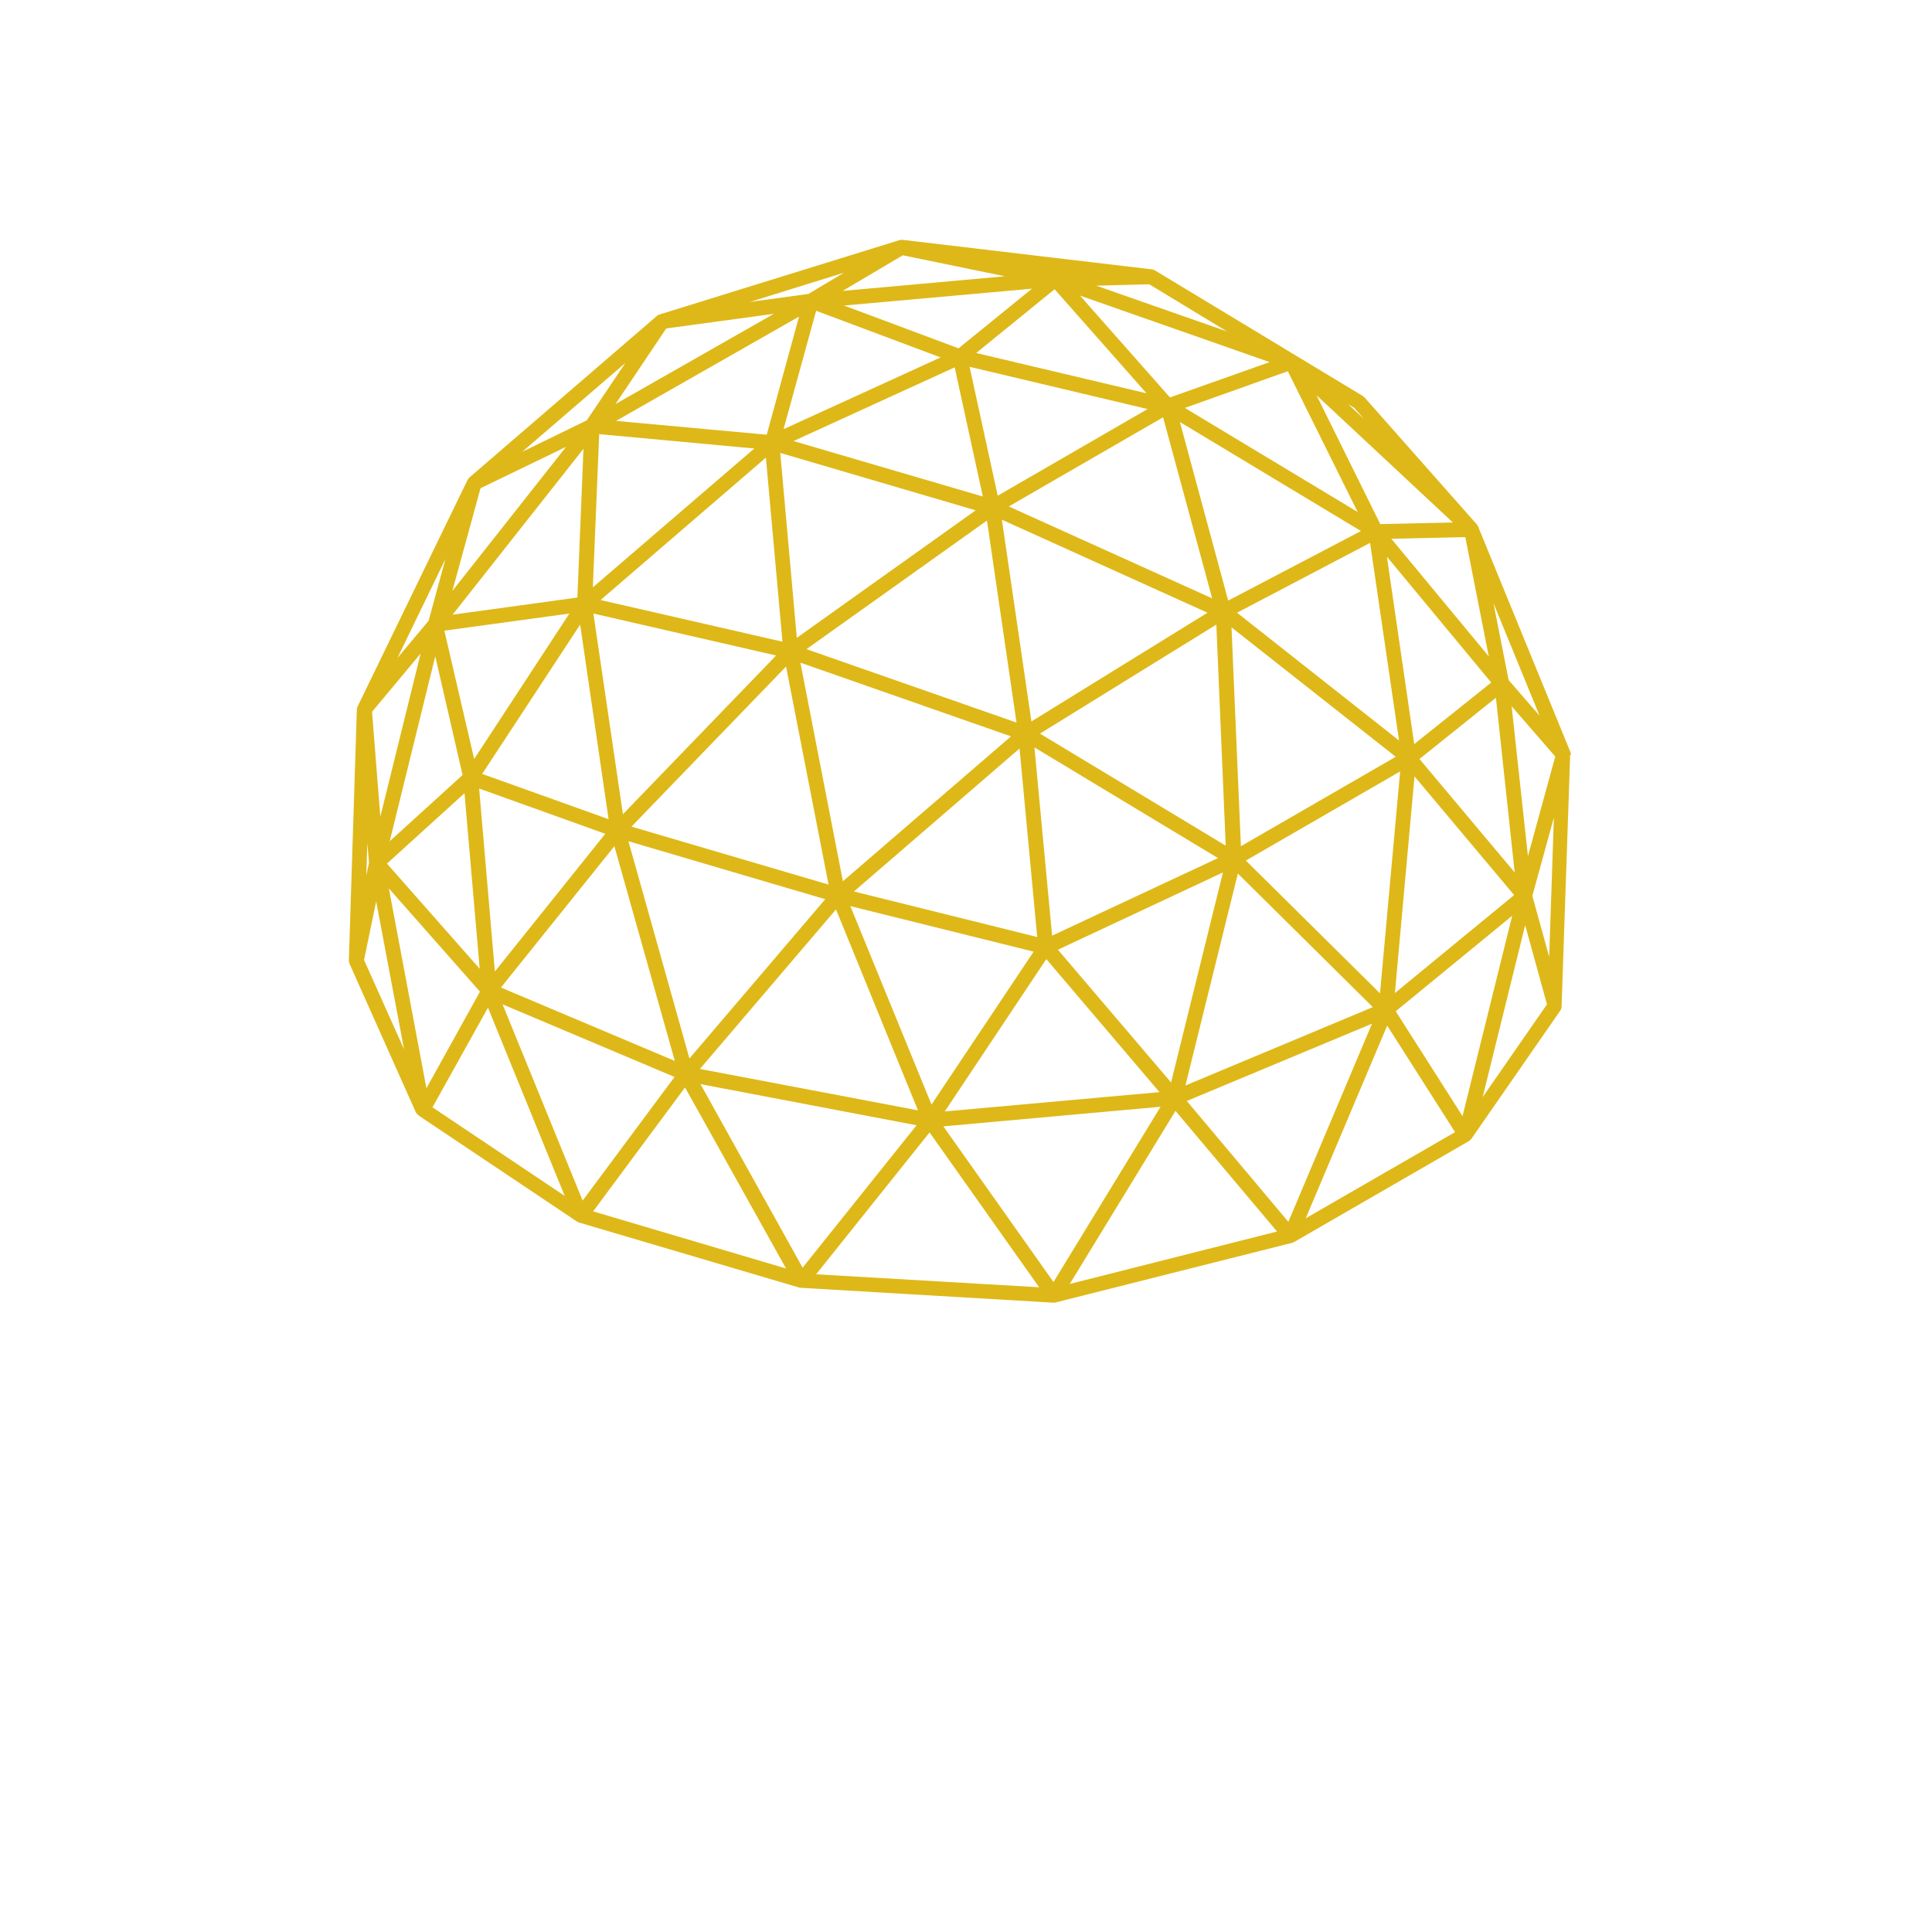 <?xml version="1.0" encoding="utf-8"?>
<!-- Generator: Adobe Illustrator 25.4.2, SVG Export Plug-In . SVG Version: 6.00 Build 0)  -->
<svg version="1.1" id="Layer_1" xmlns="http://www.w3.org/2000/svg" xmlns:xlink="http://www.w3.org/1999/xlink" x="0px" y="0px"
	 viewBox="0 0 700 700" style="enable-background:new 0 0 700 700;" xml:space="preserve">
<style type="text/css">
	.st0{fill:#DEB818;}
</style>
<g>
	<path class="st0" d="M569.2,273.3c0-0.1,0-0.3-0.1-0.4c0-0.1,0-0.2-0.1-0.3v-0.1l0,0l-33.4-81.6l0,0c-0.1-0.1-0.1-0.3-0.2-0.4
		c0-0.1-0.1-0.1-0.1-0.2c-0.1-0.2-0.2-0.3-0.4-0.5L494.4,144c-0.1-0.1-0.2-0.2-0.3-0.2s-0.2-0.2-0.3-0.3L418.5,98l0,0
		c-0.1,0-0.1,0-0.2-0.1c-0.2-0.1-0.3-0.1-0.5-0.2c-0.1,0-0.2-0.1-0.4-0.1l0,0L327,86.9c-0.1,0-0.3,0-0.4,0s-0.2,0-0.3,0
		c-0.1,0-0.2,0-0.2,0.1c0,0,0,0-0.1,0c0,0,0,0-0.1,0l-86.8,26.9l0,0c-0.1,0-0.2,0.1-0.3,0.1c-0.1,0.1-0.2,0.1-0.3,0.1
		s-0.1,0.1-0.2,0.1l-0.1,0.1l0,0l-68,58.6l0,0l-0.1,0.1c-0.1,0.1-0.1,0.1-0.2,0.2c-0.1,0.1-0.1,0.2-0.2,0.3
		c-0.1,0.1-0.1,0.1-0.2,0.2l0,0l-39.8,82l0,0c0,0.1,0,0.1-0.1,0.2c0,0.1-0.1,0.1-0.1,0.2s0,0.2-0.1,0.4c0,0.1-0.1,0.2-0.1,0.3l0,0
		l-2.9,91c0,0,0,0,0,0.1s0,0.2,0,0.3c0,0.2,0,0.3,0.1,0.5c0,0.1,0,0.2,0.1,0.3c0,0,0,0,0,0.1l24.1,54l0.1,0.1
		c0.1,0.1,0.1,0.2,0.2,0.3c0.1,0.1,0.2,0.2,0.4,0.4l0,0c0.1,0.1,0.1,0.1,0.2,0.2c0.1,0,0.1,0.1,0.1,0.1l0,0l0,0l57.2,38.3
		c0.1,0.1,0.1,0,0.2,0.1c0.2,0.1,0.3,0.2,0.5,0.3l79.9,23.6c0.2,0,0.3,0.1,0.5,0.1c0.1,0,0.1,0,0.1,0l91.6,5.4c0.1,0,0.1,0,0.2,0
		l0,0l0,0c0.2,0,0.4,0,0.6-0.1l85.7-21.6c0.2,0,0.3-0.1,0.4-0.2c0.1,0,0.2,0,0.3-0.1l63.4-36.6c0,0,0,0,0.1-0.1l0,0
		c0.1,0,0.1-0.1,0.1-0.1c0.1-0.1,0.1-0.1,0.2-0.2l0,0c0.1-0.1,0.3-0.2,0.4-0.4c0,0,0,0,0.1-0.1l32.3-46.6v-0.1
		c0-0.1,0.1-0.1,0.1-0.2c0.1-0.1,0.1-0.3,0.1-0.4s0.1-0.2,0.1-0.4c0-0.1,0-0.1,0-0.2v-0.1l3.1-91l0,0
		C569.2,273.4,569.2,273.4,569.2,273.3L569.2,273.3z M363,188.3l74.5,33.7l-63.8,39.4L363,188.3z M368.3,261.8l-76.1-26.6l65.4-46.6
		L368.3,261.8z M288.7,231.1l-6-67l70.8,20.8L288.7,231.1z M366.3,266.8l-60.9,52.5L290,240.1L366.3,266.8z M440.7,226.3l3.4,80.1
		l-67.3-40.6L440.7,226.3z M365.5,183.5l55.9-32.3l17.8,65.6L365.5,183.5z M361.5,179.6l-10.2-46.7l64.5,15.3L361.5,179.6z
		 M356.1,179.9l-68.6-20.1l58.4-26.7L356.1,179.9z M283.5,232.5l-65.9-15.1l59.9-51.6L283.5,232.5z M281.2,237.5L225.7,295
		L215,222.3L281.2,237.5z M220.5,296.8l-45.8-16.4l35.5-54.1L220.5,296.8z M284.8,241.5l15.4,79l-71.4-21L284.8,241.5z M369.4,271.2
		l6.4,68.3L309.4,323L369.4,271.2z M374.8,270.8l66.5,40.1L381.2,339L374.8,270.8z M446.2,227.3l59.5,46.9l-56.1,32.4L446.2,227.3z
		 M448.2,222l48.2-25.3l10.5,71.6L448.2,222z M445,217.6l-17.5-64.7l65.6,39.5L445,217.6z M353.7,127.9l28.4-23.1l33.3,37.7
		L353.7,127.9z M283.9,155.5l11.8-42.9l45.1,16.9L283.9,155.5z M214.8,212.8l2.3-55.5l56.2,5.2L214.8,212.8z M171.8,275L161,228.5
		l45.3-6.2L171.8,275z M219.3,302.1l-40,49.9l-5.7-66.3L219.3,302.1z M299,325.8l-49.2,57.7l-22.1-78.7L299,325.8z M374.5,344.8
		l-37,55.4l-29.4-71.9L374.5,344.8z M443.1,316.1l-18.8,76.1l-41-48.1L443.1,316.1z M507.3,279.5l-7.3,80.4l-48.6-48.1L507.3,279.5z
		 M502.5,201.7l37.8,45.6l-27.9,22.3L502.5,201.7z M429.3,147.8l37.3-13.3l25.3,51L429.3,147.8z M423.9,144l-32.6-36.9l68.7,24.1
		L423.9,144z M347.3,126.2l-41.5-15.5l68.1-6.1L347.3,126.2z M277.8,157.5l-54.6-5l66.3-37.8L277.8,157.5z M209.2,216.5l-45.2,6.2
		l47.4-60.1L209.2,216.5z M167.6,280.8l-26.4,24l16.5-67L167.6,280.8z M168.3,287.4l5.5,63.6l-33.6-38.1L168.3,287.4z M222.6,306.6
		l21.9,77.8l-63-26.6L222.6,306.6z M302.9,329.5l29.7,72.8l-79-15L302.9,329.5z M379.1,347.5l41,48.2l-77.8,7L379.1,347.5z
		 M448.5,316.5l48.9,48.4l-67.9,28.4L448.5,316.5z M512.5,281.3l36.1,43l-43.2,35.5L512.5,281.3z M514.3,275l27.7-22.2l6.8,63.3
		L514.3,275z M504.1,195.2l26.8-0.6l8.5,43.2L504.1,195.2z M500.1,189.9L477,143.2l49.4,46.1L500.1,189.9z M444.6,120.1l-47.4-16.6
		l19.2-0.5l0.5,0.3L444.6,120.1z M364.1,100.1l-58.8,5.3l21.8-12.9L364.1,100.1z M223,146.4l18.4-27.4l39-5.3L223,146.4z
		 M163.9,214.1l10.2-37.2l31-15L163.9,214.1z M137.8,295.9l-3-38l17.6-21.1L137.8,295.9z M173.9,359.3l-19.4,35l-13.6-72.4
		L173.9,359.3z M244.4,390.2L211.1,435l-29-71.1L244.4,390.2z M332.1,407.7l-41.3,51.6l-37-66.5L332.1,407.7z M420.5,401l-38.8,63.5
		l-39.9-56.4L420.5,401z M497.1,370.9l-30.3,71.8L430,398.9L497.1,370.9z M547.9,331.8l-18,72.6l-24.2-38L547.9,331.8z M547.7,255.9
		l15.8,18.2l-9.9,36.1L547.7,255.9z M546.6,246.4l-5.5-27.9l16.7,40.8L546.6,246.4z M488.5,146.5l1.7,1l0.5,0.3l3.6,4.1L488.5,146.5
		z M292.9,106.5l-21.2,2.9l34.1-10.6L292.9,106.5z M212.6,152.3l-23.4,11.4l37.4-32.2L212.6,152.3z M155.3,224.9L144,238.4
		l17.4-35.9L155.3,224.9z M133.1,305.4l0.6,7.2l-1,4.6L133.1,305.4z M136.3,326.6l10.1,53.6l-14.5-32.4L136.3,326.6z M176.8,365.1
		l27.8,68.2l-47.9-32.1L176.8,365.1z M248.2,394l36.6,65.6l-69.9-20.7L248.2,394z M336.8,410.3l39.7,56.1l-80.8-4.7L336.8,410.3z
		 M425.9,402.5l36.8,43.7l-75.1,19L425.9,402.5z M502.6,371.6l24.6,38.6l-54.1,31.2L502.6,371.6z M552.6,335.2l7.9,28.7l-23.3,33.6
		L552.6,335.2z M561.3,346.7l-6.1-22.1l7.8-28.4L561.3,346.7z"/>
</g>
</svg>
